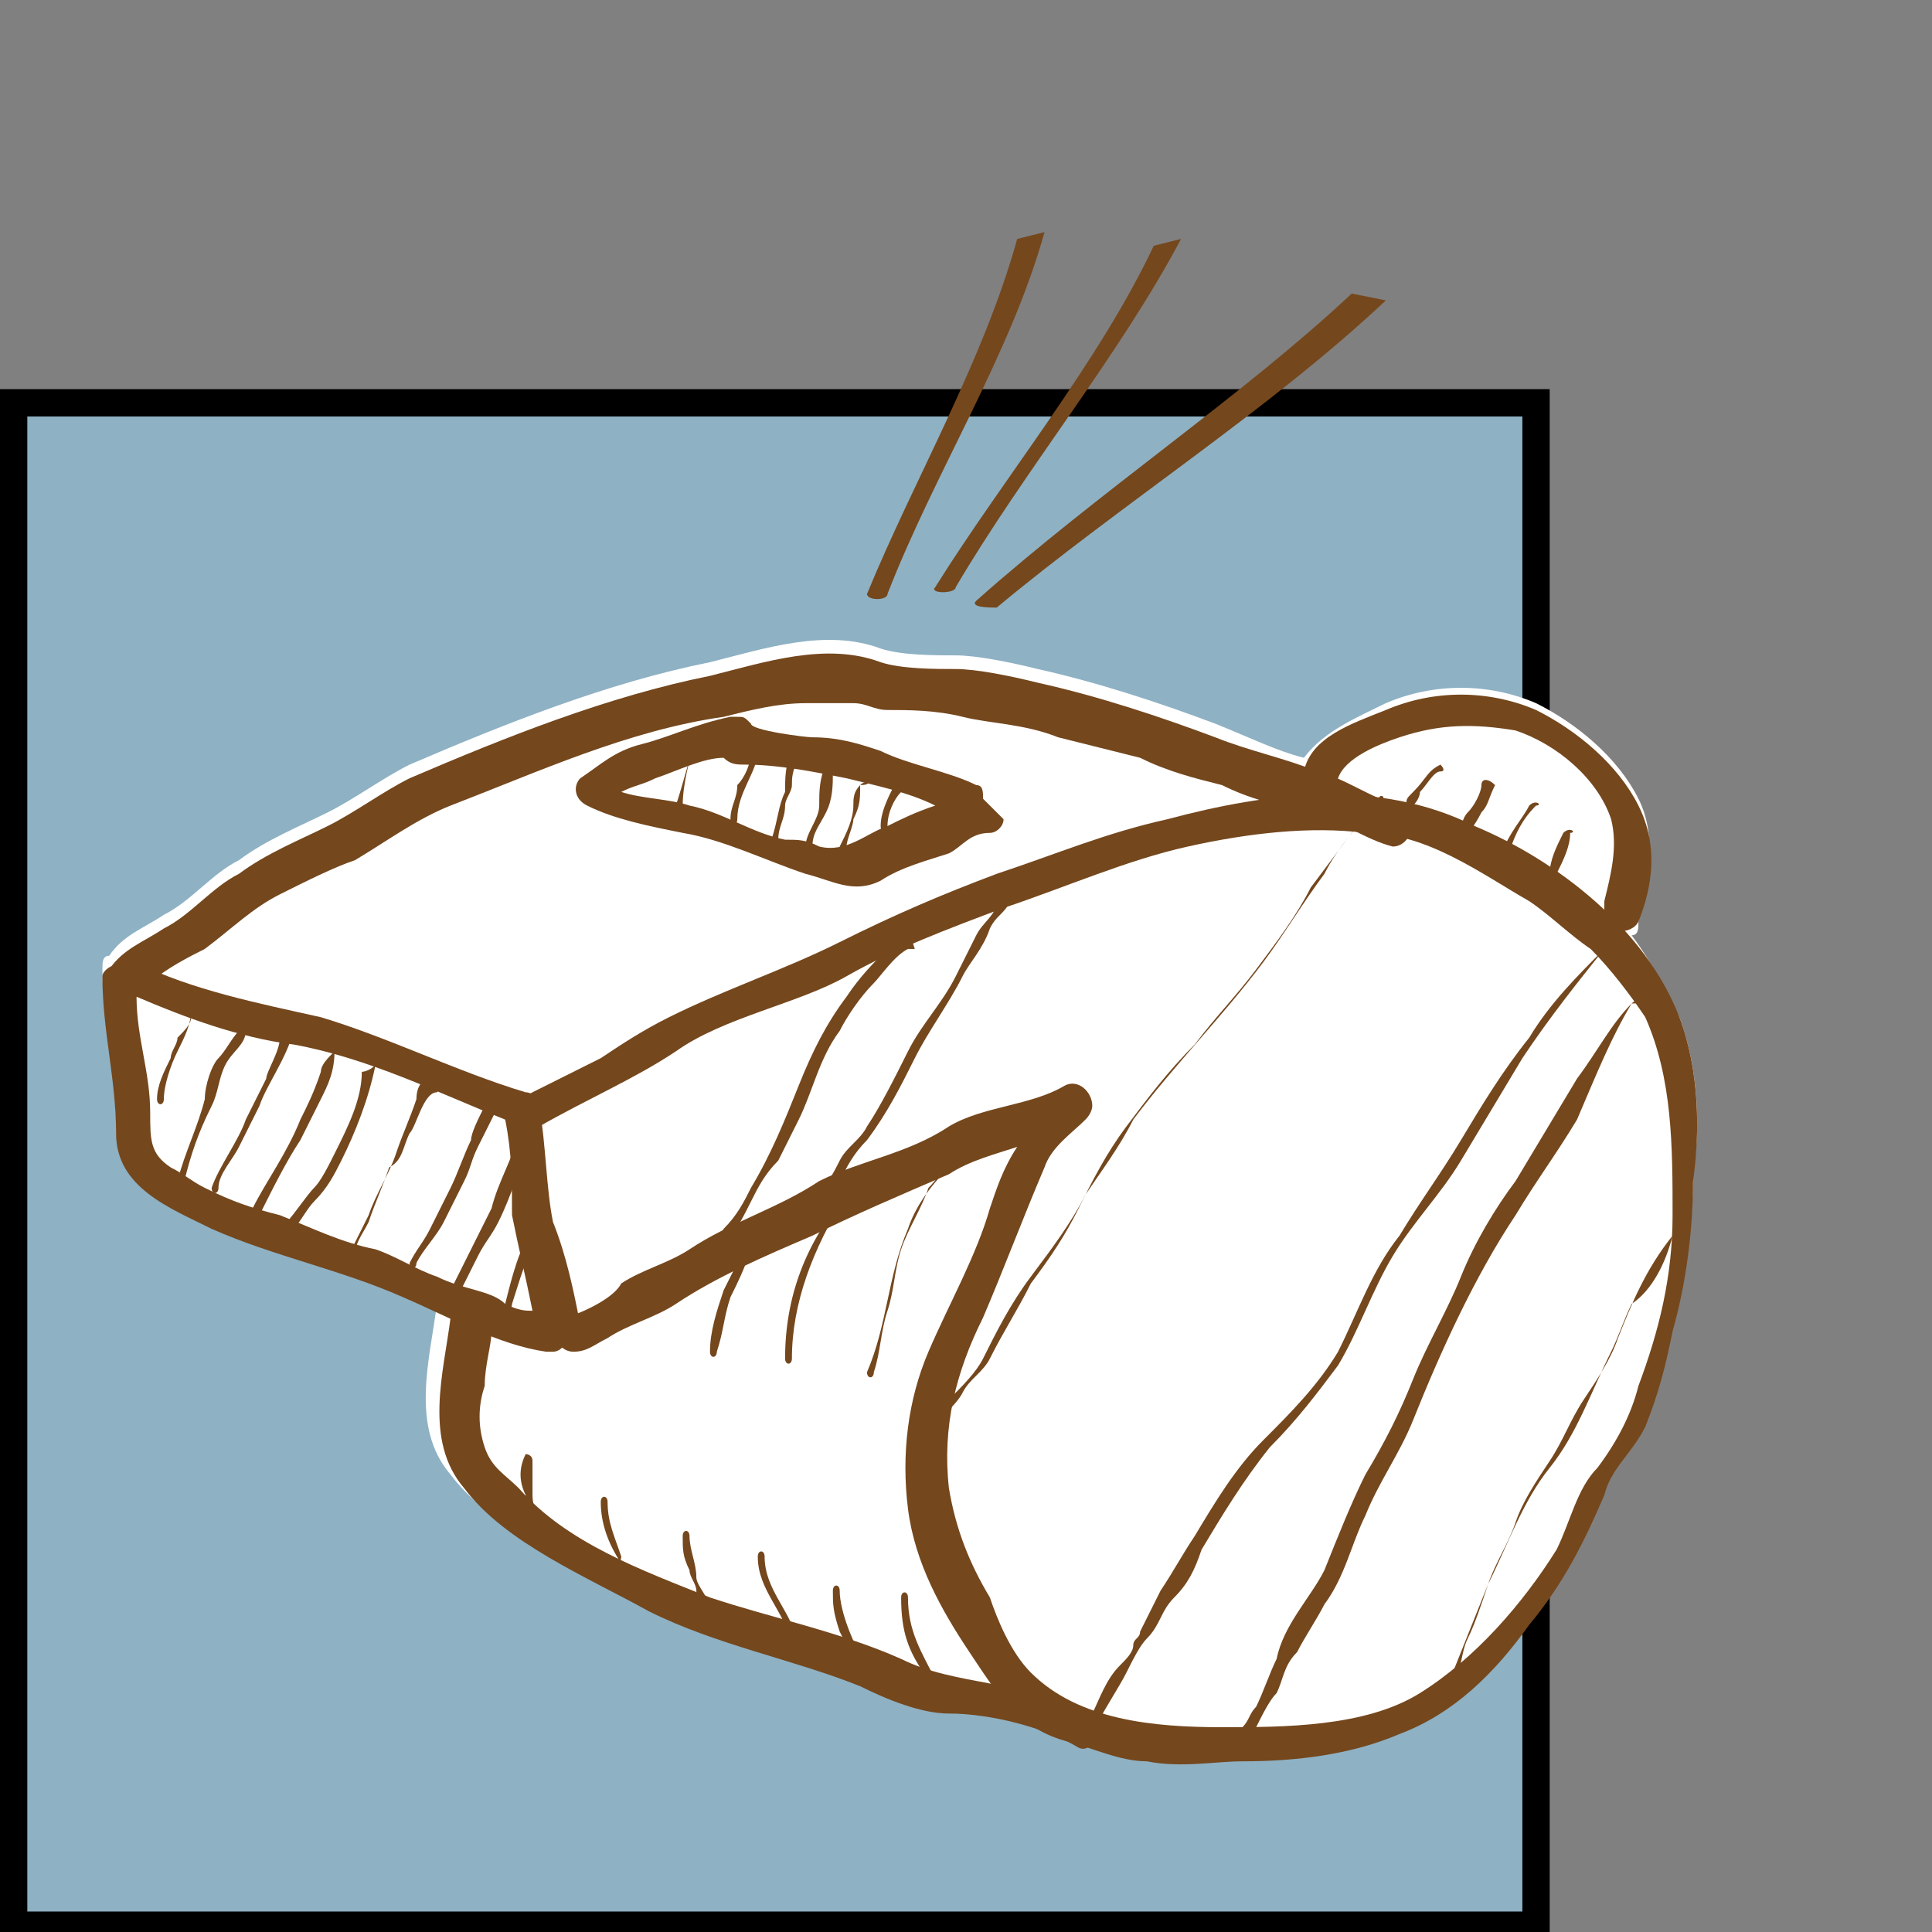 <?xml version="1.0" encoding="utf-8"?>
<!-- Generator: Adobe Illustrator 18.1.1, SVG Export Plug-In . SVG Version: 6.00 Build 0)  -->
<svg version="1.1" id="Layer_1" xmlns="http://www.w3.org/2000/svg" xmlns:xlink="http://www.w3.org/1999/xlink" x="0px" y="0px"
	 viewBox="0 0 28.3 28.3" enable-background="new 0 0 28.3 28.3" xml:space="preserve">
<rect x="0" y="0" width="28.3" height="28.3" fill="#808080" stroke="none"/>
<g>
	<rect x="0.2" y="5.9" fill="#8EB1C4" width="22.3" height="22.3"/>
	<path d="M22.3,6.1v21.9H0.4V6.1H22.3 M22.7,5.7H0v22.7h22.7V5.7L22.7,5.7z"/>
</g>
<g>
	<g>
		<path fill="#FFFFFF" d="M24.6,14.9c-0.2-0.4-0.4-0.8-0.7-1.2c0.1,0,0.1-0.1,0.1-0.2c0.1-0.6,0.3-1.2,0-1.8
			c-0.3-0.6-0.9-1.1-1.5-1.4c-0.7-0.3-1.5-0.3-2.2,0c-0.4,0.2-0.9,0.4-1.2,0.8c-0.4-0.1-0.8-0.3-1.3-0.5c-0.8-0.3-1.7-0.6-2.6-0.8
			c-0.4-0.1-0.9-0.2-1.2-0.2c-0.3,0-0.8,0-1.1-0.1c-0.8-0.3-1.7,0-2.5,0.2c-1.5,0.3-3,0.9-4.4,1.5c-0.4,0.2-0.8,0.5-1.2,0.7
			c-0.4,0.2-0.9,0.4-1.3,0.7c-0.4,0.2-0.7,0.6-1.1,0.8c-0.3,0.2-0.6,0.3-0.8,0.6c0,0,0,0,0,0c-0.1,0-0.1,0.1-0.1,0.2
			c0,0.8,0.2,1.5,0.2,2.3c0,0.8,0.8,1.1,1.4,1.4c0.9,0.4,1.9,0.6,2.8,1c0.2,0.1,0.3,0.1,0.5,0.2c0,0,0,0,0,0
			c-0.1,0.8-0.4,1.8,0.2,2.5c0.6,0.8,1.8,1.3,2.7,1.8c1,0.5,2.1,0.7,3.1,1.1c0.4,0.2,0.9,0.4,1.3,0.4c0.6,0,1.4,0.2,1.9,0.5
			c0.1,0.1,0.2,0,0.2,0c0.3,0.1,0.6,0.2,1,0.3c0.5,0.1,1,0,1.4,0c0.8,0,1.6-0.1,2.3-0.4c0.8-0.3,1.4-0.9,1.9-1.6
			c0.5-0.6,0.8-1.2,1.1-1.9c0.1-0.4,0.4-0.6,0.6-1c0.2-0.5,0.3-0.9,0.4-1.4c0.2-0.7,0.3-1.5,0.3-2.2C24.9,16.6,24.9,15.7,24.6,14.9z
			"/>
		<g>
			<g>
				<path fill="#74471D" d="M14.5,16.7c-0.3,0-0.4,0.3-0.6,0.4c-0.3,0.3-0.5,0.6-0.6,0.9c-0.3,0.7-0.3,1.4-0.6,2.1
					c0,0.1,0.1,0.1,0.1,0c0.1-0.3,0.1-0.6,0.2-0.9c0.1-0.3,0.1-0.6,0.2-0.9c0.1-0.3,0.3-0.6,0.4-0.9c0.2-0.2,0.5-0.7,0.8-0.8
					C14.6,16.8,14.6,16.7,14.5,16.7z"/>
				<path fill="#74471D" d="M12.4,17.5c-0.6,0.7-0.9,1.5-0.9,2.4c0,0.1,0.1,0.1,0.1,0C11.6,19.1,11.9,18.3,12.4,17.5
					C12.6,17.5,12.5,17.5,12.4,17.5z"/>
				<path fill="#74471D" d="M10.9,18.3c-0.1,0.2-0.2,0.4-0.3,0.6c-0.1,0.3-0.2,0.6-0.2,0.9c0,0.1,0.1,0.1,0.1,0
					c0.1-0.3,0.1-0.5,0.2-0.8c0.1-0.2,0.2-0.4,0.3-0.7C11,18.3,10.9,18.2,10.9,18.3z"/>
				<path fill="#74471D" d="M8,22.5c-0.1-0.1,0-0.1-0.1-0.2c0-0.1-0.1-0.2-0.1-0.4c0-0.2,0-0.4,0-0.5c0-0.1-0.1-0.1-0.1-0.1
					c-0.1,0.2-0.1,0.4,0,0.6c0,0.1,0.1,0.3,0.1,0.4C7.8,22.4,7.9,22.5,8,22.5C8,22.6,8.1,22.5,8,22.5z"/>
				<path fill="#74471D" d="M9.1,22.8C9,22.5,8.9,22.3,8.9,22c0-0.1-0.1-0.1-0.1,0c0,0.3,0.1,0.6,0.3,0.9C9,22.9,9.1,22.9,9.1,22.8z
					"/>
				<path fill="#74471D" d="M10.2,23.1c0-0.2-0.1-0.4-0.1-0.6c0-0.1-0.1-0.1-0.1,0c0,0.2,0,0.3,0.1,0.5c0,0.1,0.1,0.2,0.1,0.3
					c0,0.1,0.1,0.1,0.1,0.2c0,0.1,0.1,0.1,0.1,0C10.3,23.3,10.2,23.2,10.2,23.1z"/>
				<path fill="#74471D" d="M11.7,24.1c-0.1-0.5-0.5-0.8-0.5-1.3c0-0.1-0.1-0.1-0.1,0c0,0.5,0.4,0.8,0.5,1.3
					C11.6,24.3,11.7,24.2,11.7,24.1z"/>
				<path fill="#74471D" d="M12.7,24.4c-0.2-0.3-0.4-0.8-0.4-1.1c0-0.1-0.1-0.1-0.1,0c0,0.2,0,0.3,0.1,0.6c0.1,0.2,0.2,0.4,0.3,0.6
					C12.6,24.5,12.7,24.4,12.7,24.4z"/>
				<path fill="#74471D" d="M13.7,24.6c-0.2-0.4-0.4-0.7-0.4-1.2c0-0.1-0.1-0.1-0.1,0c0,0.5,0.1,0.8,0.4,1.2
					C13.6,24.8,13.8,24.7,13.7,24.6z"/>
				<path fill="#74471D" d="M2.8,14.9c0,0.1-0.1,0.2-0.2,0.3c0,0.1-0.1,0.2-0.1,0.3c-0.1,0.2-0.2,0.4-0.2,0.6c0,0.1,0.1,0.1,0.1,0
					c0-0.2,0.1-0.5,0.2-0.7c0.1-0.2,0.2-0.4,0.2-0.6C2.9,14.8,2.8,14.8,2.8,14.9z"/>
				<path fill="#74471D" d="M3.5,15.1c-0.1,0.1-0.2,0.3-0.3,0.4C3.1,15.6,3,15.9,3,16.1c-0.1,0.4-0.3,0.8-0.4,1.2
					c0,0.1,0.1,0.1,0.1,0c0.1-0.4,0.2-0.7,0.4-1.1c0.1-0.2,0.1-0.4,0.2-0.6c0.1-0.2,0.3-0.3,0.3-0.5C3.6,15,3.5,15,3.5,15.1z"/>
				<path fill="#74471D" d="M4.1,15.2c0,0.2-0.2,0.5-0.2,0.6c-0.1,0.2-0.2,0.4-0.3,0.6c-0.1,0.3-0.4,0.7-0.5,1c0,0.1,0.1,0.1,0.1,0
					c0-0.2,0.2-0.4,0.3-0.6c0.1-0.2,0.2-0.4,0.3-0.6c0.1-0.3,0.4-0.7,0.5-1.1C4.2,15.2,4.1,15.1,4.1,15.2z"/>
				<path fill="#74471D" d="M4.9,15.4c-0.1,0.1-0.2,0.2-0.2,0.3c-0.1,0.3-0.2,0.5-0.3,0.7c-0.2,0.5-0.5,0.9-0.7,1.3
					c0,0.1,0.1,0.1,0.1,0.1c0.2-0.4,0.4-0.8,0.6-1.1c0.1-0.2,0.2-0.4,0.3-0.6C4.8,15.9,4.9,15.7,4.9,15.4C5.1,15.4,5,15.3,4.9,15.4z
					"/>
				<path fill="#74471D" d="M5.3,15.7c0,0.4-0.2,0.8-0.4,1.2c-0.1,0.2-0.2,0.4-0.3,0.5c-0.1,0.1-0.3,0.4-0.4,0.5
					c-0.1,0,0,0.2,0.1,0.1c0.1-0.1,0.2-0.3,0.3-0.4c0.2-0.2,0.3-0.4,0.4-0.6c0.2-0.4,0.4-0.9,0.5-1.4C5.4,15.7,5.3,15.7,5.3,15.7z"
					/>
				<path fill="#74471D" d="M6.3,15.8c-0.1,0-0.2,0.1-0.2,0.3c-0.1,0.3-0.2,0.5-0.3,0.8c-0.1,0.3-0.3,0.6-0.4,0.9
					c-0.1,0.2-0.2,0.4-0.3,0.6c0,0.1,0.1,0.1,0.1,0c0-0.2,0.1-0.3,0.2-0.5c0.1-0.3,0.2-0.5,0.3-0.8C5.9,17,5.9,16.8,6,16.6
					C6.1,16.5,6.2,16,6.4,16C6.5,15.9,6.4,15.8,6.3,15.8z"/>
				<path fill="#74471D" d="M7.1,16.2c-0.1,0.2-0.2,0.4-0.2,0.5c-0.1,0.2-0.2,0.5-0.3,0.7c-0.1,0.2-0.2,0.4-0.3,0.6
					c-0.1,0.2-0.2,0.3-0.3,0.5c0,0.1,0.1,0.1,0.1,0c0.1-0.2,0.3-0.4,0.4-0.6c0.1-0.2,0.2-0.4,0.3-0.6c0.1-0.2,0.1-0.3,0.2-0.5
					c0.1-0.2,0.2-0.4,0.3-0.6C7.2,16.1,7.1,16.1,7.1,16.2z"/>
				<path fill="#74471D" d="M7.6,16.6c-0.1,0.4-0.3,0.7-0.4,1.1c-0.1,0.2-0.2,0.4-0.3,0.6c-0.1,0.2-0.2,0.4-0.3,0.6
					c0,0.1,0.1,0.1,0.1,0.1c0.1-0.2,0.2-0.4,0.3-0.6c0.1-0.2,0.2-0.3,0.3-0.5c0.2-0.4,0.3-0.8,0.5-1.2C7.8,16.6,7.7,16.6,7.6,16.6z"
					/>
				<path fill="#74471D" d="M7.8,18c-0.2,0.3-0.3,0.7-0.4,1.1c0,0.1,0.1,0.1,0.1,0c0.1-0.3,0.2-0.7,0.4-1C7.9,18,7.8,18,7.8,18z"/>
				<path fill="#74471D" d="M10.2,10.8c-0.1,0.3-0.2,0.7-0.3,1c0,0.1,0.1,0.1,0.1,0c0-0.3,0.1-0.7,0.2-1
					C10.3,10.8,10.2,10.7,10.2,10.8z"/>
				<path fill="#74471D" d="M11,11c0,0.2-0.1,0.4-0.2,0.5c0,0.2-0.1,0.3-0.1,0.5c0,0.1,0.1,0.1,0.1,0c0-0.4,0.3-0.7,0.3-1
					C11.1,10.9,11,10.9,11,11z"/>
				<path fill="#74471D" d="M11.6,11c-0.1,0.2-0.1,0.4-0.1,0.6c-0.1,0.2-0.1,0.4-0.2,0.7c0,0.1,0.1,0.1,0.1,0c0-0.2,0.1-0.3,0.1-0.5
					c0-0.1,0.1-0.2,0.1-0.3c0-0.1,0-0.2,0.1-0.4C11.8,11,11.7,10.9,11.6,11z"/>
				<path fill="#74471D" d="M12.1,11.2c-0.1,0.2-0.1,0.4-0.1,0.6c0,0.2-0.2,0.4-0.2,0.6c0,0.1,0.1,0.1,0.1,0c0-0.2,0.1-0.3,0.2-0.5
					c0.1-0.2,0.1-0.4,0.1-0.6C12.3,11.2,12.2,11.2,12.1,11.2z"/>
				<path fill="#74471D" d="M12.6,11.5c-0.1,0.1-0.1,0.2-0.1,0.3c0,0.2-0.1,0.4-0.2,0.6c0,0.1,0.1,0.1,0.1,0c0-0.1,0.1-0.3,0.1-0.4
					C12.6,11.8,12.6,11.7,12.6,11.5C12.8,11.5,12.7,11.4,12.6,11.5z"/>
				<path fill="#74471D" d="M13.1,11.5c-0.1,0.2-0.2,0.4-0.2,0.6c0,0.1,0.1,0.1,0.1,0c0-0.2,0.1-0.4,0.2-0.5
					C13.2,11.5,13.1,11.4,13.1,11.5z"/>
				<path fill="#74471D" d="M21.1,11.2c-0.2,0.1-0.2,0.2-0.4,0.4c-0.1,0.1-0.1,0.1-0.1,0.2c0,0.1-0.1,0.1-0.1,0.2
					c0,0.1,0.1,0.1,0.1,0c0-0.1,0.1-0.1,0.1-0.2c0,0,0.1-0.1,0.1-0.2c0.1-0.1,0.2-0.3,0.3-0.3C21.2,11.3,21.1,11.2,21.1,11.2z"/>
				<path fill="#74471D" d="M21.7,11.5c0,0.1-0.1,0.3-0.2,0.4c-0.1,0.1-0.1,0.3-0.2,0.4c0,0.1,0.1,0.1,0.1,0.1
					c0.1-0.2,0.2-0.3,0.3-0.5c0.1-0.1,0.1-0.2,0.2-0.4C21.8,11.4,21.7,11.4,21.7,11.5z"/>
				<path fill="#74471D" d="M22.4,11.8c-0.1,0.2-0.3,0.4-0.4,0.7c0,0.1,0.1,0.1,0.1,0c0.1-0.3,0.2-0.5,0.4-0.7
					C22.6,11.8,22.5,11.7,22.4,11.8z"/>
				<path fill="#74471D" d="M22.9,12.2c-0.1,0.2-0.2,0.4-0.2,0.6c0,0.1,0.1,0.1,0.1,0c0.1-0.2,0.2-0.4,0.2-0.6
					C23.1,12.2,23,12.1,22.9,12.2z"/>
				<path fill="#74471D" d="M23.5,13.9c-0.4,0.4-0.8,0.8-1.1,1.3c-0.4,0.5-0.7,1-1,1.5c-0.3,0.5-0.6,0.9-0.9,1.4
					c-0.4,0.5-0.6,1.1-0.9,1.7c-0.3,0.5-0.7,0.9-1.1,1.3c-0.4,0.4-0.7,0.9-1,1.4c-0.2,0.3-0.3,0.5-0.5,0.8c-0.1,0.2-0.2,0.4-0.3,0.6
					c0,0.1-0.1,0.1-0.1,0.2c0,0.1-0.1,0.2-0.2,0.3c-0.2,0.2-0.3,0.5-0.4,0.7c0,0.1,0.1,0.1,0.1,0.1c0.1-0.2,0.3-0.5,0.4-0.7
					c0.1-0.2,0.2-0.4,0.3-0.5c0.2-0.2,0.2-0.4,0.4-0.6c0.2-0.2,0.3-0.4,0.4-0.7c0.3-0.5,0.6-1,1-1.5c0.4-0.4,0.7-0.8,1-1.2
					c0.3-0.5,0.5-1.1,0.8-1.6c0.3-0.5,0.7-0.9,1-1.4c0.3-0.5,0.6-1,0.9-1.5C22.7,14.9,23.1,14.4,23.5,13.9
					C23.6,13.9,23.5,13.8,23.5,13.9z"/>
				<path fill="#74471D" d="M23.9,14.7c-0.3,0.3-0.5,0.7-0.8,1.1c-0.3,0.5-0.6,1-0.9,1.5c-0.3,0.4-0.6,0.9-0.8,1.4
					c-0.2,0.5-0.5,1-0.7,1.5c-0.2,0.5-0.4,0.9-0.7,1.4c-0.2,0.4-0.4,0.9-0.6,1.4c-0.2,0.4-0.6,0.8-0.7,1.3c-0.1,0.2-0.2,0.5-0.3,0.7
					c-0.1,0.1-0.1,0.2-0.2,0.3c-0.1,0.1,0,0.2-0.1,0.2c0,0.1,0,0.1,0.1,0.1l0,0c0,0,0,0,0,0c0.1-0.1,0.1-0.2,0.2-0.3
					c0.1-0.2,0.2-0.4,0.3-0.5c0.1-0.2,0.1-0.4,0.3-0.6c0.1-0.2,0.3-0.5,0.4-0.7c0.3-0.4,0.4-0.9,0.6-1.3c0.2-0.5,0.5-0.9,0.7-1.4
					c0.4-1,0.9-2.1,1.5-3c0.3-0.5,0.6-0.9,0.9-1.4C23.4,15.7,23.6,15.2,23.9,14.7C24.1,14.7,24,14.6,23.9,14.7z"/>
				<path fill="#74471D" d="M24.5,18.1c-0.4,0.5-0.6,1-0.8,1.5c-0.1,0.3-0.3,0.6-0.5,0.9c-0.2,0.3-0.3,0.6-0.5,0.9
					c-0.2,0.3-0.4,0.6-0.5,0.9c-0.1,0.3-0.3,0.6-0.4,0.9c-0.2,0.5-0.4,1-0.6,1.5c0,0.1,0.1,0.1,0.1,0c0.1-0.2,0.1-0.5,0.2-0.7
					c0.1-0.2,0.2-0.5,0.3-0.8c0.3-0.6,0.5-1.2,0.9-1.7c0.4-0.5,0.6-1.1,0.9-1.7c0.1-0.2,0.2-0.5,0.3-0.7
					C24.2,18.9,24.4,18.5,24.5,18.1C24.7,18.2,24.6,18.1,24.5,18.1z"/>
				<path fill="#74471D" d="M20.2,11.7c-0.3,0.4-0.6,0.7-0.8,1.1c-0.3,0.4-0.6,0.9-0.9,1.3c-0.6,0.8-1.3,1.5-1.9,2.3
					c-0.2,0.4-0.5,0.8-0.7,1.1c-0.2,0.4-0.5,0.8-0.8,1.2c-0.3,0.4-0.5,0.8-0.7,1.2c-0.1,0.2-0.3,0.4-0.5,0.6
					c-0.1,0.1-0.2,0.3-0.3,0.5c0,0.1,0.1,0.1,0.1,0c0-0.2,0.3-0.4,0.4-0.6c0.1-0.2,0.3-0.3,0.4-0.5c0.2-0.4,0.4-0.7,0.6-1.1
					c0.3-0.4,0.5-0.7,0.7-1.1c0.2-0.4,0.4-0.8,0.7-1.2c0.3-0.4,0.6-0.8,1-1.2c0.3-0.4,0.6-0.7,0.9-1.1c0.3-0.4,0.6-0.8,0.8-1.2
					c0.3-0.4,0.6-0.8,0.9-1.2C20.4,11.7,20.2,11.6,20.2,11.7z"/>
				<path fill="#74471D" d="M14.6,13.2c0,0.2-0.2,0.3-0.3,0.5c-0.1,0.2-0.2,0.4-0.3,0.6c-0.2,0.4-0.5,0.7-0.7,1.1
					c-0.2,0.4-0.4,0.8-0.6,1.1c-0.1,0.2-0.3,0.3-0.4,0.5c-0.1,0.2-0.2,0.4-0.4,0.5c-0.1,0.1,0,0.1,0.1,0.1c0.1-0.1,0.2-0.2,0.3-0.3
					c0.1-0.2,0.2-0.4,0.4-0.6c0.3-0.4,0.5-0.8,0.7-1.2c0.2-0.4,0.5-0.8,0.7-1.2c0.1-0.2,0.3-0.4,0.4-0.7c0.1-0.2,0.2-0.2,0.3-0.4
					C14.7,13.2,14.6,13.2,14.6,13.2z"/>
				<path fill="#74471D" d="M13.3,13.6c-0.1,0-0.2,0.2-0.3,0.3c-0.2,0.2-0.4,0.4-0.6,0.7c-0.3,0.4-0.5,0.8-0.7,1.3
					c-0.2,0.5-0.4,1-0.7,1.5c-0.1,0.2-0.2,0.4-0.4,0.6c-0.1,0.2-0.3,0.3-0.4,0.5c0,0.1,0.1,0.1,0.1,0.1c0.1-0.2,0.3-0.3,0.4-0.5
					c0.1-0.1,0.2-0.3,0.3-0.5c0.1-0.2,0.2-0.4,0.4-0.6c0.1-0.2,0.2-0.4,0.3-0.6c0.2-0.4,0.3-0.9,0.6-1.3c0.1-0.2,0.3-0.5,0.5-0.7
					c0.1-0.1,0.3-0.4,0.5-0.5c0,0,0.1,0,0.1,0L13.3,13.6C13.4,13.6,13.4,13.6,13.3,13.6z"/>
			</g>
			<g>
				<path fill="#74471D" d="M8.5,19.4c-0.1-0.5-0.2-1-0.4-1.5C8,17.4,8,16.8,7.9,16.2c0-0.1-0.1-0.2-0.2-0.2c-1-0.3-2-0.8-3-1.1
					c-0.9-0.2-1.9-0.4-2.7-0.8c-0.1,0-0.1,0-0.2,0c-0.1,0-0.3,0.1-0.3,0.2c0,0.8,0.2,1.5,0.2,2.3c0,0.8,0.8,1.1,1.4,1.4
					c0.9,0.4,1.9,0.6,2.8,1c0.7,0.3,1.4,0.7,2.1,0.8c0,0,0.1,0,0.1,0c0.1,0,0.2-0.1,0.2-0.2v-0.1C8.5,19.5,8.5,19.4,8.5,19.4z
					 M6.4,18.7c-0.3-0.1-0.6-0.3-0.9-0.4c-0.5-0.1-0.9-0.3-1.4-0.5c-0.4-0.1-0.7-0.2-1.1-0.4c-0.2-0.1-0.3-0.2-0.5-0.3
					c-0.3-0.2-0.3-0.4-0.3-0.8c0-0.6-0.2-1.1-0.2-1.7c0.7,0.3,1.5,0.6,2.3,0.7c1.1,0.2,2.1,0.7,3.1,1.1c0.1,0.5,0.1,0.9,0.1,1.4
					c0.1,0.5,0.2,0.9,0.3,1.4c-0.1,0-0.2,0-0.4-0.1C7.2,18.9,6.8,18.9,6.4,18.7z"/>
				<path fill="#74471D" d="M24.6,14.9c-0.5-1.3-1.8-2.3-3-2.8c-1.4-0.7-3-0.5-4.5-0.1c-0.9,0.2-1.6,0.5-2.5,0.8
					c-0.8,0.3-1.5,0.6-2.3,1c-0.8,0.4-1.7,0.7-2.5,1.1c-0.4,0.2-0.7,0.4-1,0.6c-0.4,0.2-0.8,0.4-1.2,0.6c-0.3,0.1,0,0.6,0.3,0.4
					c0.7-0.4,1.4-0.7,2-1.1c0.7-0.5,1.8-0.7,2.5-1.1c0.7-0.4,1.5-0.7,2.3-1c0.9-0.3,1.8-0.7,2.7-0.9c0.9-0.2,1.8-0.3,2.6-0.2
					c0.9,0,1.7,0.6,2.4,1c0.3,0.2,0.6,0.5,0.9,0.7c0.3,0.3,0.6,0.7,0.8,1c0.4,0.9,0.4,1.9,0.4,2.9c0,0.9-0.2,1.7-0.5,2.5
					c-0.1,0.4-0.3,0.8-0.6,1.2c-0.3,0.3-0.4,0.8-0.6,1.2c-0.5,0.8-1.2,1.6-2,2.1c-0.8,0.5-2,0.5-2.9,0.5c-1,0-2.1-0.1-2.8-0.8
					c-0.3-0.3-0.5-0.8-0.6-1.1c-0.3-0.5-0.5-1-0.6-1.6c-0.1-0.9,0.1-1.7,0.5-2.5c0.3-0.7,0.6-1.5,0.9-2.2c0.1-0.3,0.4-0.5,0.6-0.7
					c0.1-0.1,0.1-0.2,0.1-0.2c0-0.2-0.2-0.4-0.4-0.3c-0.5,0.3-1.2,0.3-1.7,0.6c-0.6,0.4-1.3,0.5-1.9,0.8c-0.6,0.4-1.3,0.6-1.9,1
					c-0.3,0.2-0.7,0.3-1,0.5C9,19,8.6,19.2,8.3,19.3c-0.3,0-0.2,0.5,0.1,0.5c0.2,0,0.3-0.1,0.5-0.2c0.3-0.2,0.7-0.3,1-0.5
					c0.6-0.4,1.3-0.7,2-1c0.6-0.3,1.3-0.6,2-0.9c0.3-0.2,0.7-0.3,1-0.4c-0.2,0.3-0.3,0.6-0.4,0.9c-0.2,0.7-0.6,1.4-0.9,2.1
					c-0.3,0.7-0.4,1.5-0.3,2.3c0.1,0.8,0.5,1.5,0.9,2.1c0.4,0.6,0.7,1.1,1.4,1.3c0.4,0.1,0.8,0.3,1.2,0.3c0.5,0.1,1,0,1.4,0
					c0.8,0,1.6-0.1,2.3-0.4c0.8-0.3,1.4-0.9,1.9-1.6c0.5-0.6,0.8-1.2,1.1-1.9c0.1-0.4,0.4-0.6,0.6-1c0.2-0.5,0.3-0.9,0.4-1.4
					c0.2-0.7,0.3-1.5,0.3-2.2C24.9,16.6,24.9,15.7,24.6,14.9z"/>
				<path fill="#74471D" d="M15.9,25.1c-0.9-0.5-1.9-0.4-2.7-0.8c-0.9-0.4-1.9-0.6-2.8-0.9c-1-0.4-2.1-0.8-2.8-1.6
					c-0.2-0.2-0.4-0.3-0.5-0.6c-0.1-0.3-0.1-0.6,0-0.9c0-0.3,0.1-0.6,0.1-0.8c0.1-0.1,0.1-0.4-0.2-0.4H6.8c-0.1,0-0.2,0.1-0.2,0.2
					c-0.1,0.8-0.4,1.8,0.2,2.5c0.6,0.8,1.8,1.3,2.7,1.8c1,0.5,2.1,0.7,3.1,1.1c0.4,0.2,0.9,0.4,1.3,0.4c0.6,0,1.4,0.2,1.9,0.5
					C16,25.7,16.2,25.3,15.9,25.1z"/>
				<path fill="#74471D" d="M20.5,11.8c-0.4-0.1-0.8-0.4-1.2-0.5c-0.5-0.2-1-0.3-1.5-0.5c-0.8-0.3-1.7-0.6-2.6-0.8
					c-0.4-0.1-0.9-0.2-1.2-0.2c-0.3,0-0.8,0-1.1-0.1c-0.8-0.3-1.7,0-2.5,0.2c-1.5,0.3-3,0.9-4.4,1.5c-0.4,0.2-0.8,0.5-1.2,0.7
					c-0.4,0.2-0.9,0.4-1.3,0.7c-0.4,0.2-0.7,0.6-1.1,0.8c-0.3,0.2-0.6,0.3-0.8,0.6c-0.1,0.2,0,0.4,0.2,0.4H2c0.2,0,0.2-0.1,0.2-0.2
					c0.2-0.2,0.6-0.4,0.8-0.5c0.4-0.3,0.7-0.6,1.1-0.8c0.4-0.2,0.8-0.4,1.1-0.5c0.5-0.3,0.9-0.6,1.4-0.8c1.3-0.5,2.6-1.1,4-1.3
					c0.4-0.1,0.8-0.2,1.2-0.2c0.2,0,0.4,0,0.7,0c0.2,0,0.3,0.1,0.5,0.1c0.3,0,0.7,0,1.1,0.1c0.4,0.1,0.9,0.1,1.4,0.3
					c0.4,0.1,0.8,0.2,1.2,0.3c0.4,0.2,0.8,0.3,1.2,0.4c0.4,0.2,0.8,0.3,1.3,0.4c0.4,0.1,0.8,0.4,1.2,0.5
					C20.7,12.4,20.8,11.9,20.5,11.8z"/>
				<path fill="#74471D" d="M24,11.8c-0.3-0.6-0.9-1.1-1.5-1.4c-0.7-0.3-1.5-0.3-2.2,0c-0.5,0.2-1.1,0.4-1.2,0.9
					c-0.1,0.3,0.4,0.4,0.5,0.1c0.1-0.3,0.6-0.5,0.9-0.6c0.6-0.2,1.1-0.2,1.7-0.1c0.6,0.2,1.2,0.7,1.4,1.3c0.1,0.4,0,0.8-0.1,1.2
					c0,0,0,0.1,0,0.1v0.1c0,0.3,0.4,0.3,0.5,0.1C24.2,13,24.3,12.4,24,11.8z"/>
				<path fill="#74471D" d="M14.4,11.7c0-0.1,0-0.2-0.1-0.2c-0.4-0.2-1-0.3-1.4-0.5c-0.3-0.1-0.6-0.2-1-0.2c-0.1,0-0.9-0.1-0.9-0.2
					c-0.1-0.1-0.1-0.1-0.2-0.1c0,0,0,0-0.1,0c-0.5,0.1-0.9,0.3-1.3,0.4c-0.4,0.1-0.6,0.3-0.9,0.5c-0.1,0.1-0.1,0.3,0.1,0.4
					c0.4,0.2,0.9,0.3,1.4,0.4c0.6,0.1,1.2,0.4,1.8,0.6c0.4,0.1,0.7,0.3,1.1,0.1c0.3-0.2,0.7-0.3,1-0.4c0.2-0.1,0.3-0.3,0.6-0.3
					c0.1,0,0.2-0.1,0.2-0.2L14.4,11.7C14.4,11.8,14.4,11.8,14.4,11.7z M13,12.1c-0.3,0.1-0.6,0.4-1,0.3c-0.2-0.1-0.3-0.1-0.5-0.1
					c-0.5-0.1-0.9-0.4-1.4-0.5c-0.3-0.1-0.7-0.1-1-0.2c0.2-0.1,0.3-0.1,0.5-0.2c0.3-0.1,0.7-0.3,1-0.3c0.1,0.1,0.2,0.1,0.3,0.1
					c0.5,0,1,0.1,1.5,0.2c0.4,0.1,0.9,0.2,1.3,0.4C13.4,11.9,13.2,12,13,12.1z"/>
			</g>
		</g>
	</g>
	<g>
		<g>
			<path fill="#75471C" d="M19.8,4.3c-1.6,1.5-3.7,2.9-5.5,4.5c-0.1,0.1,0.2,0.1,0.3,0.1c1.8-1.5,4-2.9,5.7-4.5c0,0,0,0,0,0"/>
		</g>
		<g>
			<path fill="#75471C" d="M16.9,3.6c-0.8,1.7-2.2,3.4-3.2,5c-0.1,0.1,0.3,0.1,0.3,0c1-1.7,2.4-3.4,3.3-5.1c0,0,0,0,0,0"/>
		</g>
		<g>
			<path fill="#75471C" d="M14.9,3.5c-0.5,1.8-1.5,3.5-2.2,5.2c0,0.1,0.3,0.1,0.3,0c0.7-1.8,1.8-3.5,2.3-5.3c0,0,0,0,0,0"/>
		</g>
	</g>
</g>
</svg>
